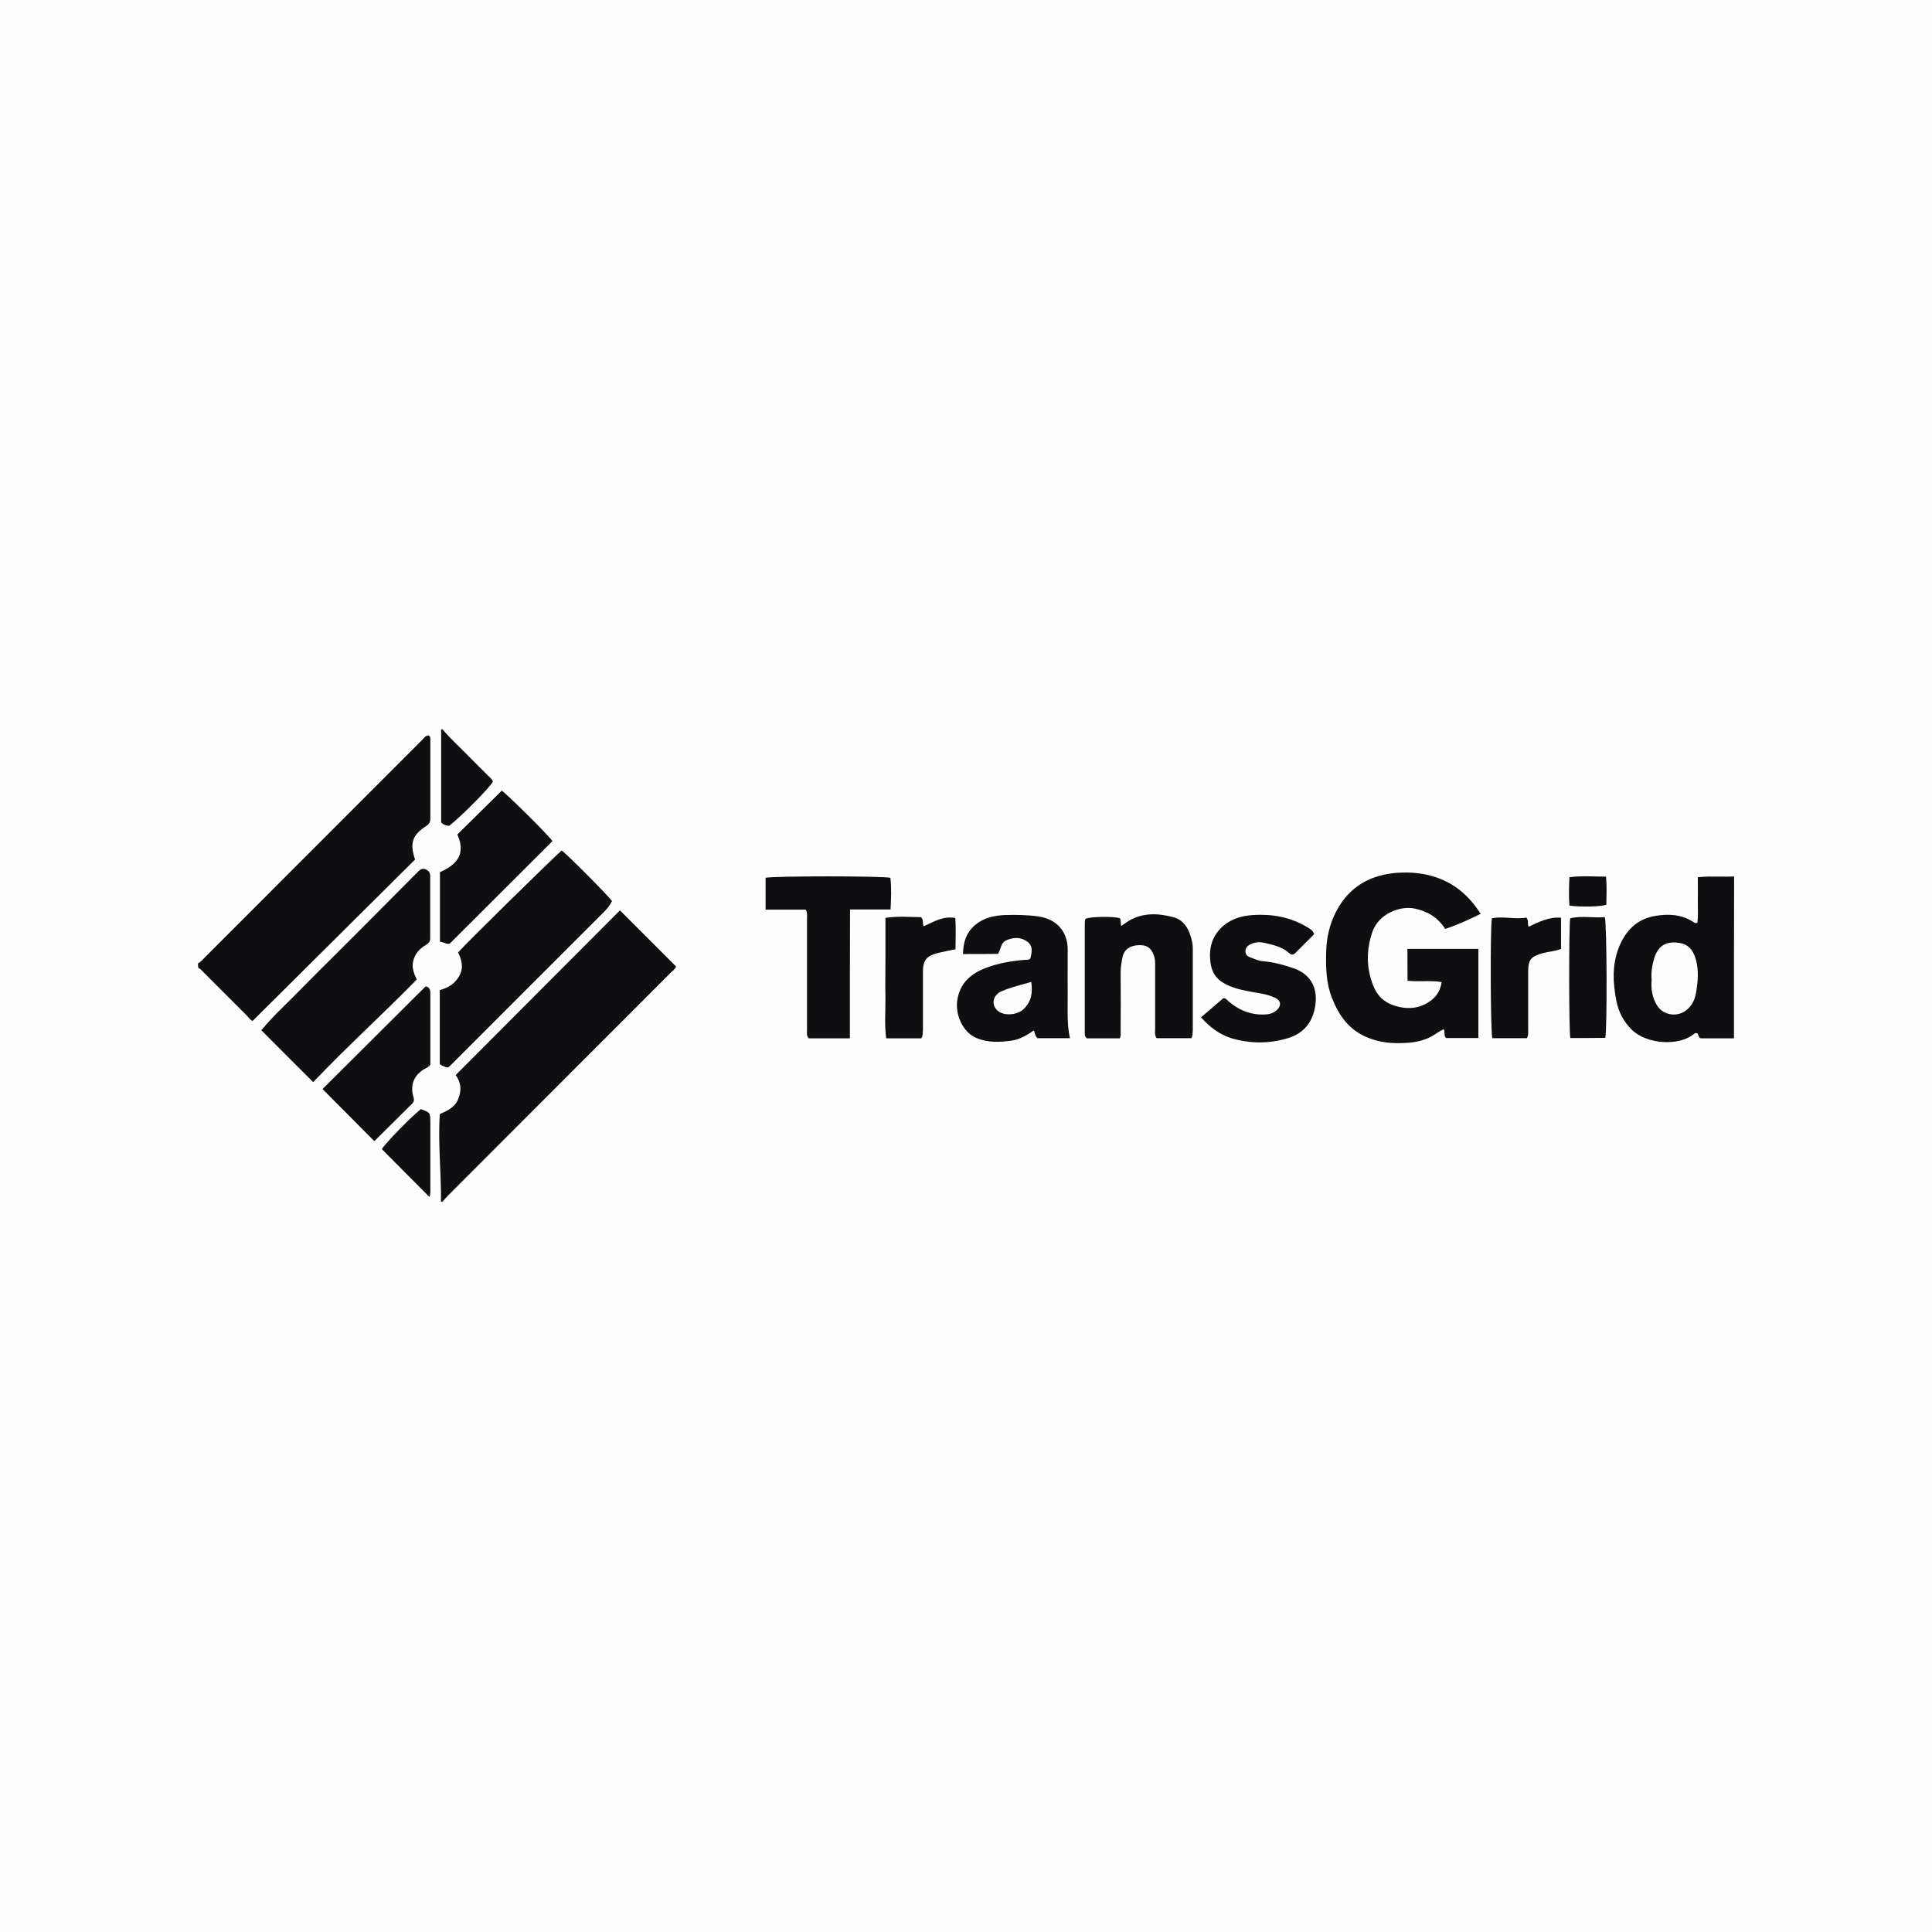 <svg width="400" height="400" viewBox="0 0 400 400" fill="none" xmlns="http://www.w3.org/2000/svg">
<rect opacity="0.01" width="400" height="400" fill="#0F0E10"/>
<path d="M91.305 248.824C91.368 242.799 90.653 236.774 91.057 230.657C92.641 229.973 94.194 229.259 94.877 227.52C95.56 225.843 95.529 224.197 94.349 222.582C105.746 211.154 117.112 199.725 128.354 188.483C132.267 192.396 136.087 196.216 139.969 200.098C139.845 200.595 139.317 200.937 138.882 201.371C123.541 216.744 108.168 232.116 92.827 247.457C92.392 247.892 91.989 248.358 91.585 248.824C91.523 248.824 91.398 248.824 91.305 248.824Z" fill="#0F0E10"/>
<path d="M40.995 199.446C41.585 199.167 41.958 198.67 42.393 198.235C57.392 183.236 72.392 168.205 87.392 153.205C87.764 152.832 88.075 152.273 88.727 152.273C89.193 152.553 89.1 152.988 89.1 153.391C89.1 158.733 89.1 164.043 89.1 169.385C89.1 170.037 88.976 170.534 88.355 170.938C85.342 172.863 84.783 174.54 85.932 177.956C74.721 189.074 63.541 200.192 52.299 211.372C51.833 211.216 51.461 210.626 50.995 210.161C48.107 207.272 45.219 204.384 42.331 201.496C41.927 201.092 41.585 200.627 41.057 200.378C40.995 200.068 40.995 199.757 40.995 199.446Z" fill="#0F0E10"/>
<path d="M91.616 151C93.356 153.05 95.374 154.851 97.237 156.776C98.542 158.112 99.877 159.416 101.181 160.72C101.492 161.031 101.896 161.31 102.051 161.807C101.492 162.987 95.623 168.919 92.983 171C92.424 170.938 91.865 170.844 91.337 170.254C91.337 163.95 91.337 157.491 91.337 151.031C91.399 151 91.523 151 91.616 151Z" fill="#0F0E10"/>
<path d="M291.394 196.464C296.394 196.464 301.176 196.464 306.083 196.464C306.083 202.644 306.083 208.7 306.083 214.911C303.785 214.911 301.611 214.911 299.406 214.911C298.847 214.445 299.251 213.731 298.909 213.079C298.04 213.483 297.263 214.073 296.456 214.539C294.375 215.688 292.201 215.936 289.872 215.967C287.388 216.029 285.059 215.657 282.792 214.663C279.189 213.079 277.14 210.129 275.773 206.619C274.562 203.576 274.5 200.408 274.562 197.179C274.624 194.166 275.276 191.34 276.643 188.701C279.345 183.514 283.785 181.061 289.5 180.688C291.518 180.564 293.506 180.688 295.493 181.123C300.307 182.21 303.847 184.943 306.549 189.197C304.127 190.409 301.766 191.464 299.22 192.334C297.698 189.943 295.555 188.669 292.916 188.11C289.81 187.458 285.4 189.259 284.158 192.893C282.854 196.651 282.854 200.377 284.313 204.073C285.09 206.06 286.456 207.458 288.506 208.141C291.27 209.073 293.909 208.918 296.301 207.116C297.481 206.216 298.226 205.005 298.475 203.328C296.114 202.924 293.785 203.328 291.425 203.048C291.394 200.843 291.394 198.7 291.394 196.464Z" fill="#0F0E10"/>
<path d="M92.733 221.03C92.112 220.906 91.584 220.688 91.056 220.347C91.056 215.222 91.056 210.129 91.056 204.974C92.826 204.539 94.223 203.608 95.093 202.055C96.025 200.378 95.621 198.763 94.844 197.21C95.745 196.03 115.434 176.683 116.304 176.093C117.484 176.931 125.962 185.471 126.707 186.558C126.335 187.304 125.807 188.018 125.217 188.639C114.533 199.291 103.85 210.005 93.167 220.688C93.074 220.781 92.919 220.875 92.733 221.03Z" fill="#0F0E10"/>
<path d="M64.845 224.043C61.18 220.378 57.671 216.9 54.1 213.297C55.559 211.558 56.988 210.068 58.447 208.639C60.932 206.217 63.323 203.732 65.776 201.279C68.385 198.67 70.994 196.124 73.571 193.515C77.702 189.385 81.832 185.223 85.931 181.093C86.149 180.876 86.366 180.658 86.584 180.441C87.018 180.006 87.453 179.727 88.105 179.975C88.757 180.255 89.068 180.689 89.068 181.404C89.068 185.689 89.068 190.006 89.068 194.292C89.068 194.944 88.726 195.285 88.198 195.627C86.863 196.403 85.869 197.49 85.528 199.074C85.248 200.378 85.683 201.527 86.273 202.801C79.348 209.912 71.894 216.62 64.845 224.043Z" fill="#0F0E10"/>
<path d="M246.674 214.943C244.22 214.943 241.798 214.943 239.469 214.943C239.003 214.291 239.158 213.639 239.158 213.049C239.158 208.639 239.158 204.26 239.158 199.85C239.158 199.167 239.158 198.515 238.91 197.863C238.351 196.248 237.481 195.627 235.773 195.689C233.972 195.751 232.761 196.558 232.419 198.111C232.202 199.229 231.984 200.316 232.015 201.465C232.047 205.44 232.047 209.415 232.015 213.421C232.015 213.918 232.14 214.446 231.829 214.974C229.531 214.974 227.233 214.974 225.028 214.974C224.5 214.57 224.593 214.073 224.593 213.608C224.593 206.154 224.593 198.701 224.593 191.279C224.593 190.906 224.593 190.565 224.749 190.223C225.835 189.757 230.37 189.695 231.86 190.099C232.14 190.565 231.953 191.124 232.14 191.714C232.73 191.31 233.227 190.937 233.786 190.596C236.767 188.888 239.935 189.074 243.102 189.943C244.624 190.378 245.618 191.558 246.208 192.987C246.611 194.043 246.953 195.13 246.953 196.279C246.953 201.962 246.953 207.645 246.953 213.359C246.891 213.887 246.953 214.353 246.674 214.943Z" fill="#0F0E10"/>
<path d="M175.961 214.974C172.949 214.974 170.185 214.974 167.452 214.974C166.893 214.384 167.11 213.732 167.079 213.142C167.079 205.534 167.079 197.925 167.079 190.347C167.079 189.726 167.203 189.105 166.831 188.329C164.16 188.329 161.396 188.329 158.508 188.329C158.508 186 158.508 183.857 158.508 181.745C159.843 181.341 182.886 181.341 184.346 181.745C184.594 183.826 184.501 185.969 184.377 188.298C181.52 188.298 178.818 188.298 175.992 188.298C175.961 197.242 175.961 206.03 175.961 214.974Z" fill="#0F0E10"/>
<path d="M248.661 210.626C250.338 209.167 251.829 207.893 253.257 206.682C253.816 206.62 254.034 207.055 254.344 207.303C256.642 209.26 259.251 210.285 262.325 210.005C263.133 209.943 263.847 209.601 264.406 209.074C265.338 208.204 265.183 207.117 264.033 206.589C263.133 206.185 262.201 205.906 261.239 205.72C259.003 205.316 256.767 205.036 254.624 204.167C251.736 202.956 250.649 201.31 250.524 198.142C250.431 195.471 251.363 193.297 253.382 191.589C255.121 190.161 257.201 189.602 259.406 189.447C263.35 189.198 267.139 189.85 270.586 191.931C271.145 192.273 271.797 192.521 272.077 193.422C270.835 194.664 269.499 195.999 268.195 197.304C267.791 197.707 267.356 197.738 266.953 197.366C265.462 195.999 263.568 195.627 261.704 195.192C260.711 194.974 259.748 195.068 258.847 195.533C258.288 195.813 257.822 196.248 257.853 196.993C257.885 197.676 258.319 198.018 258.878 198.235C259.748 198.546 260.586 198.95 261.518 199.012C263.692 199.198 265.773 199.757 267.822 200.471C272.698 202.148 273.04 206.558 271.859 210.067C270.99 212.614 269.158 214.167 266.642 214.943C262.729 216.123 258.785 216.092 254.903 214.943C252.481 214.167 250.431 212.645 248.661 210.626Z" fill="#0F0E10"/>
<path d="M91.088 180.565C95.187 178.795 96.274 176.342 94.69 172.77C97.765 169.758 100.808 166.746 103.883 163.702C104.597 164.075 113.323 172.646 114.379 174.137C107.299 181.217 100.218 188.298 93.138 195.348C92.579 195.596 91.926 195.068 91.088 194.975C91.088 190.099 91.088 185.317 91.088 180.565Z" fill="#0F0E10"/>
<path d="M66.772 225.471C73.759 218.546 80.84 211.465 88.106 204.229C88.603 204.261 89.1 204.633 89.1 205.534C89.1 210.534 89.1 215.565 89.1 220.378C88.79 220.937 88.355 221.061 88.013 221.248C85.777 222.49 84.877 224.54 85.56 226.962C85.746 227.552 85.808 228.049 85.311 228.515C82.734 231.061 80.187 233.608 77.61 236.154C77.548 236.216 77.424 236.216 77.454 236.216C73.852 232.614 70.281 229.012 66.772 225.471Z" fill="#0F0E10"/>
<path d="M190.743 214.974C188.352 214.974 185.992 214.974 183.476 214.974C183.104 212.21 183.352 209.508 183.321 206.775C183.259 203.98 183.321 201.185 183.321 198.39C183.321 195.658 183.321 192.925 183.321 190.037C185.93 189.633 188.352 189.881 190.681 189.881C191.271 190.471 190.93 191.092 191.24 191.776C193.259 190.906 195.184 189.571 197.793 190.068C197.917 192.21 197.855 194.353 197.824 196.527C196.489 196.807 195.34 197.024 194.191 197.304C191.83 197.894 191.085 198.825 191.085 201.185C191.085 205.161 191.085 209.167 191.085 213.142C191.023 213.701 191.147 214.291 190.743 214.974Z" fill="#0F0E10"/>
<path d="M316.021 189.975C316.58 190.689 316.176 191.248 316.486 191.869C318.567 190.906 320.648 189.788 323.194 190.006C323.194 192.211 323.194 194.323 323.194 196.465C321.983 196.962 320.679 196.993 319.437 197.335C316.952 198.018 316.393 198.67 316.393 201.248C316.393 205.223 316.393 209.198 316.393 213.173C316.393 213.732 316.486 214.322 316.114 214.943C313.754 214.943 311.331 214.943 308.971 214.943C308.598 213.794 308.505 192.304 308.878 190.13C311.238 189.633 313.691 190.41 316.021 189.975Z" fill="#0F0E10"/>
<path d="M325.12 214.911C324.809 213.483 324.809 191.713 325.089 190.129C327.449 189.539 329.902 190.098 332.262 189.881C332.697 191.278 332.759 213.265 332.356 214.88C329.964 214.911 327.573 214.911 325.12 214.911Z" fill="#0F0E10"/>
<path d="M88.883 247.799C85.56 244.445 82.33 241.215 79.069 237.924C79.473 237.023 85.125 231.185 87.144 229.632C89.069 230.346 89.069 230.346 89.1 232.209C89.1 236.806 89.1 241.433 89.1 246.029C89.1 246.588 89.193 247.147 88.883 247.799Z" fill="#0F0E10"/>
<path d="M332.511 181.497C332.697 183.578 332.604 185.472 332.573 187.304C331.455 187.739 327.232 187.832 324.933 187.491C324.778 185.596 324.84 183.702 324.933 181.621C327.48 181.279 329.871 181.497 332.511 181.497Z" fill="#0F0E10"/>
<path fill-rule="evenodd" clip-rule="evenodd" d="M352.137 214.974H359V214.965C359 203.788 359 192.611 359.031 181.465C358.018 181.516 356.999 181.504 355.971 181.491C354.51 181.474 353.029 181.456 351.516 181.62C351.516 182.177 351.519 182.723 351.523 183.261C351.53 184.313 351.536 185.334 351.516 186.341C351.505 186.869 351.516 187.398 351.526 187.925C351.547 188.978 351.567 190.026 351.423 191.061C351.05 191.185 350.833 191.061 350.615 190.906C348.162 189.291 345.429 189.167 342.696 189.632C338.783 190.285 336.423 192.831 335.087 196.371C333.752 199.912 333.938 203.576 334.653 207.21C335.087 209.508 336.174 211.526 337.789 213.141C340.926 216.278 347.665 216.619 350.708 214.073C350.864 213.949 351.05 213.824 351.361 213.918C351.52 213.997 351.571 214.168 351.627 214.352C351.701 214.598 351.782 214.867 352.137 214.974ZM342.477 198.421C342.042 199.881 341.825 201.34 341.949 202.831C341.794 204.756 342.073 206.588 343.098 208.203C344.434 210.315 347.446 210.657 349.309 209.011C350.427 208.048 350.955 206.806 351.173 205.377C351.545 203.141 351.732 200.936 351.142 198.763C350.427 196.216 349.185 195.222 346.763 195.129C344.372 195.036 343.129 196.34 342.477 198.421Z" fill="#0F0E10"/>
<path fill-rule="evenodd" clip-rule="evenodd" d="M202.018 191.403C200.123 192.955 199.409 194.974 199.378 197.521C201.956 197.521 204.316 197.521 206.645 197.49C206.833 197.164 206.957 196.803 207.08 196.448C207.344 195.687 207.599 194.95 208.446 194.632C209.564 194.198 210.682 193.98 211.893 194.508C213.539 195.222 213.943 196.278 213.322 198.452C213.056 198.718 212.734 198.721 212.414 198.723C212.323 198.724 212.231 198.725 212.142 198.732C209.409 198.949 206.738 199.415 204.16 200.378C201.024 201.558 198.757 203.514 198.198 207.055C197.763 209.881 199.161 213.638 202.173 214.912C204.533 215.905 206.924 215.781 209.316 215.471C211.086 215.253 212.608 214.322 214.067 213.328C214.128 213.492 214.171 213.659 214.214 213.822C214.325 214.247 214.431 214.651 214.812 214.943H221.52C220.995 212.529 221.021 210.134 221.046 207.757C221.054 207.045 221.062 206.335 221.055 205.626C221.034 203.619 221.041 201.626 221.048 199.628C221.051 198.627 221.055 197.625 221.055 196.62C221.055 192.8 218.725 190.254 214.906 189.726C212.639 189.415 210.372 189.384 208.104 189.446C205.9 189.539 203.788 189.974 202.018 191.403ZM211.861 208.98C213.507 207.458 213.848 205.595 213.507 203.297C212.93 203.467 212.357 203.625 211.791 203.782C210.191 204.223 208.639 204.65 207.171 205.315C207.016 205.378 206.892 205.471 206.768 205.564L206.768 205.564C205.215 206.682 205.401 208.732 207.078 209.601C208.476 210.346 210.712 210.036 211.861 208.98Z" fill="#0F0E10"/>
</svg>
